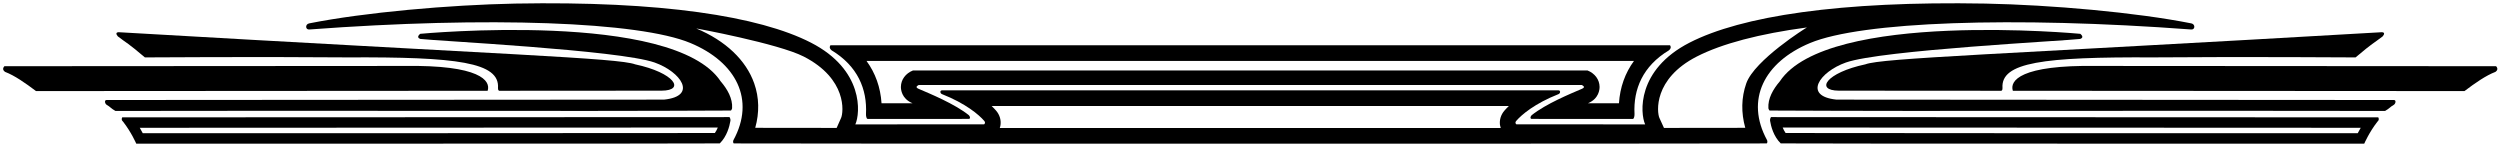 <?xml version="1.0" encoding="UTF-8"?>
<svg xmlns="http://www.w3.org/2000/svg" xmlns:xlink="http://www.w3.org/1999/xlink" width="527pt" height="31pt" viewBox="0 0 527 31" version="1.1">
<g id="surface1">
<path style=" stroke:none;fill-rule:nonzero;fill:rgb(0%,0%,0%);fill-opacity:1;" d="M 504.641 21.082 C 494.426 21.074 436.578 21.035 387.133 21 C 379.965 20.262 383.582 15.129 389.117 13.176 C 396.547 10.555 435.57 8.594 438.512 8.207 C 439.512 7.852 438.52 7.129 438.52 7.129 C 438.52 7.129 385.172 2.078 375.184 17.152 C 373.754 18.816 372.645 20.785 372.777 22.797 C 372.789 22.965 372.973 23.301 373.039 23.301 C 409.934 23.496 452.695 23.27 502.773 23.387 C 503.73 22.848 503.887 22.5 504.586 22.117 C 505 21.891 505.168 21.082 504.641 21.082 "/>
<path style=" stroke:none;fill-rule:nonzero;fill:rgb(0%,0%,0%);fill-opacity:1;" d="M 381.586 9.059 C 392.383 4.574 424.148 3.402 461.922 6.219 C 462.742 6.281 462.809 5.102 461.938 4.93 C 450.242 2.605 432.379 1.031 418.508 0.754 C 387.789 0.191 367.043 3.414 356.164 8.988 C 344.973 14.719 345.742 23.898 346.797 26.223 L 319.648 26.203 C 319.648 26.203 319.242 25.93 319.633 25.473 C 320.727 24.203 323.52 21.816 328.527 19.844 C 328.977 19.664 328.992 19.039 328.516 19.043 C 323.461 19.047 203.645 19.047 198.59 19.043 C 198.109 19.039 198.125 19.664 198.578 19.844 C 203.586 21.816 206.375 24.203 207.469 25.473 C 207.859 25.93 207.453 26.203 207.453 26.203 L 180.305 26.223 C 181.363 23.898 182.133 14.719 170.938 8.988 C 160.062 3.414 139.316 0.191 108.598 0.754 C 94.723 1.031 76.863 2.605 65.168 4.93 C 64.293 5.102 64.363 6.281 65.184 6.219 C 102.957 3.402 134.723 4.574 145.52 9.059 C 155.25 13.102 159.25 21.051 154.609 29.539 C 154.48 29.77 154.535 30.23 154.715 30.234 C 166.074 30.309 361.027 30.309 372.391 30.234 C 372.57 30.23 372.621 29.77 372.496 29.539 C 367.855 21.051 371.852 13.102 381.586 9.059 Z M 177.301 24.859 L 176.367 26.965 C 168.934 26.961 163.035 26.953 159.203 26.945 C 160.094 23.758 160.043 20.578 158.988 17.578 C 157.262 12.672 152.93 8.566 146.785 6.012 C 146.598 5.934 164.09 9.188 169.434 11.926 C 178.594 16.617 177.832 23.664 177.301 24.859 Z M 317.133 23.32 C 316.387 24.188 316.055 25.262 316.195 26.344 C 316.227 26.562 316.285 26.773 316.352 26.98 C 283.879 26.992 243.227 26.992 210.754 26.98 C 210.82 26.773 210.879 26.562 210.906 26.344 C 211.051 25.262 210.719 24.188 209.973 23.32 C 209.758 23.07 209.441 22.734 209.031 22.34 C 225.148 22.34 301.953 22.34 318.074 22.34 C 317.66 22.734 317.348 23.074 317.133 23.32 Z M 367.902 26.945 C 364.07 26.953 358.18 26.961 350.762 26.965 L 349.801 24.855 C 349.273 23.664 348.508 16.617 357.668 11.926 C 363.016 9.188 370.922 7.121 380.91 5.785 C 380.715 5.859 369.844 12.672 368.113 17.578 C 367.059 20.578 367.012 23.758 367.902 26.945 "/>
<path style=" stroke:none;fill-rule:nonzero;fill:rgb(0%,0%,0%);fill-opacity:1;" d="M 387.641 19.113 L 421.852 19.137 C 421.852 19.137 422.164 19.102 422.125 18.551 C 421.746 13.129 430.688 11.98 453.891 12.098 C 473.047 11.938 496.555 12.102 496.555 12.102 C 500.352 8.887 500.207 9.246 502.262 7.672 C 502.621 7.25 502.77 6.812 502.086 6.789 C 420.422 11.531 396.77 12.223 393.215 13.562 C 384.926 15.328 382.555 19.09 387.641 19.113 "/>
<path style=" stroke:none;fill-rule:nonzero;fill:rgb(0%,0%,0%);fill-opacity:1;" d="M 526.168 13.957 L 441.984 13.902 C 425.828 13.652 423.617 17.035 424.309 19.137 L 519.512 19.199 C 521.746 17.508 524.051 15.902 526.039 15.152 C 526.863 14.586 526.168 13.957 526.168 13.957 "/>
<path style=" stroke:none;fill-rule:nonzero;fill:rgb(0%,0%,0%);fill-opacity:1;" d="M 373.32 24.684 C 373.32 24.684 373.066 25.062 373.129 25.449 C 373.316 26.598 373.848 28.734 375.379 30.23 C 375.508 30.293 494.996 30.281 498.383 30.281 C 498.383 30.281 499.434 27.844 501.18 25.625 C 501.664 25.219 501.336 24.738 501.336 24.738 Z M 497.008 28.082 L 488.738 28.082 C 462.602 28.082 385.855 28.082 376.406 28.039 C 376.152 27.672 375.949 27.277 375.789 26.883 L 497.645 26.938 C 497.395 27.363 497.188 27.738 497.008 28.082 "/>
<path style=" stroke:none;fill-rule:nonzero;fill:rgb(0%,0%,0%);fill-opacity:1;" d="M 88.586 7.129 C 88.586 7.129 87.594 7.852 88.594 8.207 C 91.531 8.594 130.555 10.555 137.984 13.176 C 143.52 15.129 147.141 20.262 139.973 21 C 90.523 21.035 32.676 21.074 22.465 21.082 C 21.938 21.082 22.105 21.891 22.52 22.117 C 23.215 22.5 23.371 22.848 24.332 23.387 C 74.406 23.27 117.172 23.496 154.066 23.301 C 154.133 23.301 154.316 22.965 154.328 22.797 C 154.461 20.785 153.352 18.816 151.922 17.152 C 141.934 2.078 88.586 7.129 88.586 7.129 "/>
<path style=" stroke:none;fill-rule:nonzero;fill:rgb(0%,0%,0%);fill-opacity:1;" d="M 175.305 10.613 C 180.797 13.93 182.816 18.785 182.551 24.016 C 182.531 24.363 182.621 25.066 182.906 25.066 C 185.637 25.07 200.367 25.094 204.227 25.062 C 204.613 25.059 204.508 24.5 204.211 24.266 C 201.184 21.867 196.105 19.781 193.602 18.707 C 192.684 18.312 193.668 17.922 193.668 17.922 L 333.438 17.922 C 333.438 17.922 334.422 18.312 333.504 18.707 C 331 19.781 325.922 21.867 322.895 24.266 C 322.598 24.5 322.492 25.059 322.879 25.062 C 326.734 25.094 341.469 25.07 344.199 25.066 C 344.48 25.066 344.57 24.363 344.555 24.016 C 344.289 18.785 346.305 13.93 351.801 10.613 C 352.508 10.031 352.031 9.539 352.031 9.539 L 175.07 9.539 C 175.07 9.539 174.594 10.031 175.305 10.613 Z M 344.445 12.84 C 342.566 15.406 341.496 18.406 341.277 21.766 C 339.527 21.766 337.18 21.766 334.742 21.766 L 334.809 21.738 C 337.051 20.773 337.199 18.859 337.191 18.297 C 337.172 16.785 336.199 15.469 334.652 14.855 L 192.449 14.855 C 190.902 15.469 189.93 16.785 189.91 18.297 C 189.902 18.859 190.051 20.773 192.297 21.738 C 192.297 21.738 192.332 21.754 192.363 21.766 C 189.922 21.766 187.574 21.766 185.828 21.766 C 185.605 18.406 184.535 15.406 182.656 12.84 L 344.445 12.84 "/>
<path style=" stroke:none;fill-rule:nonzero;fill:rgb(0%,0%,0%);fill-opacity:1;" d="M 30.547 12.102 C 30.547 12.102 54.059 11.938 73.211 12.098 C 96.418 11.98 105.359 13.129 104.977 18.551 C 104.938 19.102 105.25 19.137 105.25 19.137 L 139.465 19.113 C 144.547 19.09 142.176 15.328 133.887 13.562 C 130.332 12.223 106.684 11.531 25.02 6.789 C 24.336 6.812 24.484 7.25 24.844 7.672 C 26.898 9.246 26.754 8.887 30.547 12.102 "/>
<path style=" stroke:none;fill-rule:nonzero;fill:rgb(0%,0%,0%);fill-opacity:1;" d="M 85.117 13.902 L 0.938 13.957 C 0.938 13.957 0.242 14.586 1.066 15.152 C 3.055 15.902 5.355 17.508 7.594 19.199 L 102.793 19.137 C 103.488 17.035 101.273 13.652 85.117 13.902 "/>
<path style=" stroke:none;fill-rule:nonzero;fill:rgb(0%,0%,0%);fill-opacity:1;" d="M 25.77 24.738 C 25.77 24.738 25.441 25.219 25.926 25.625 C 27.672 27.844 28.723 30.281 28.723 30.281 C 32.109 30.281 151.598 30.293 151.727 30.23 C 153.254 28.734 153.785 26.598 153.977 25.449 C 154.039 25.062 153.785 24.684 153.785 24.684 Z M 150.695 28.039 C 141.25 28.082 30.094 28.082 30.094 28.082 C 29.914 27.738 29.711 27.363 29.461 26.938 L 151.312 26.883 C 151.156 27.277 150.949 27.672 150.695 28.039 "/>
</g>
</svg>
